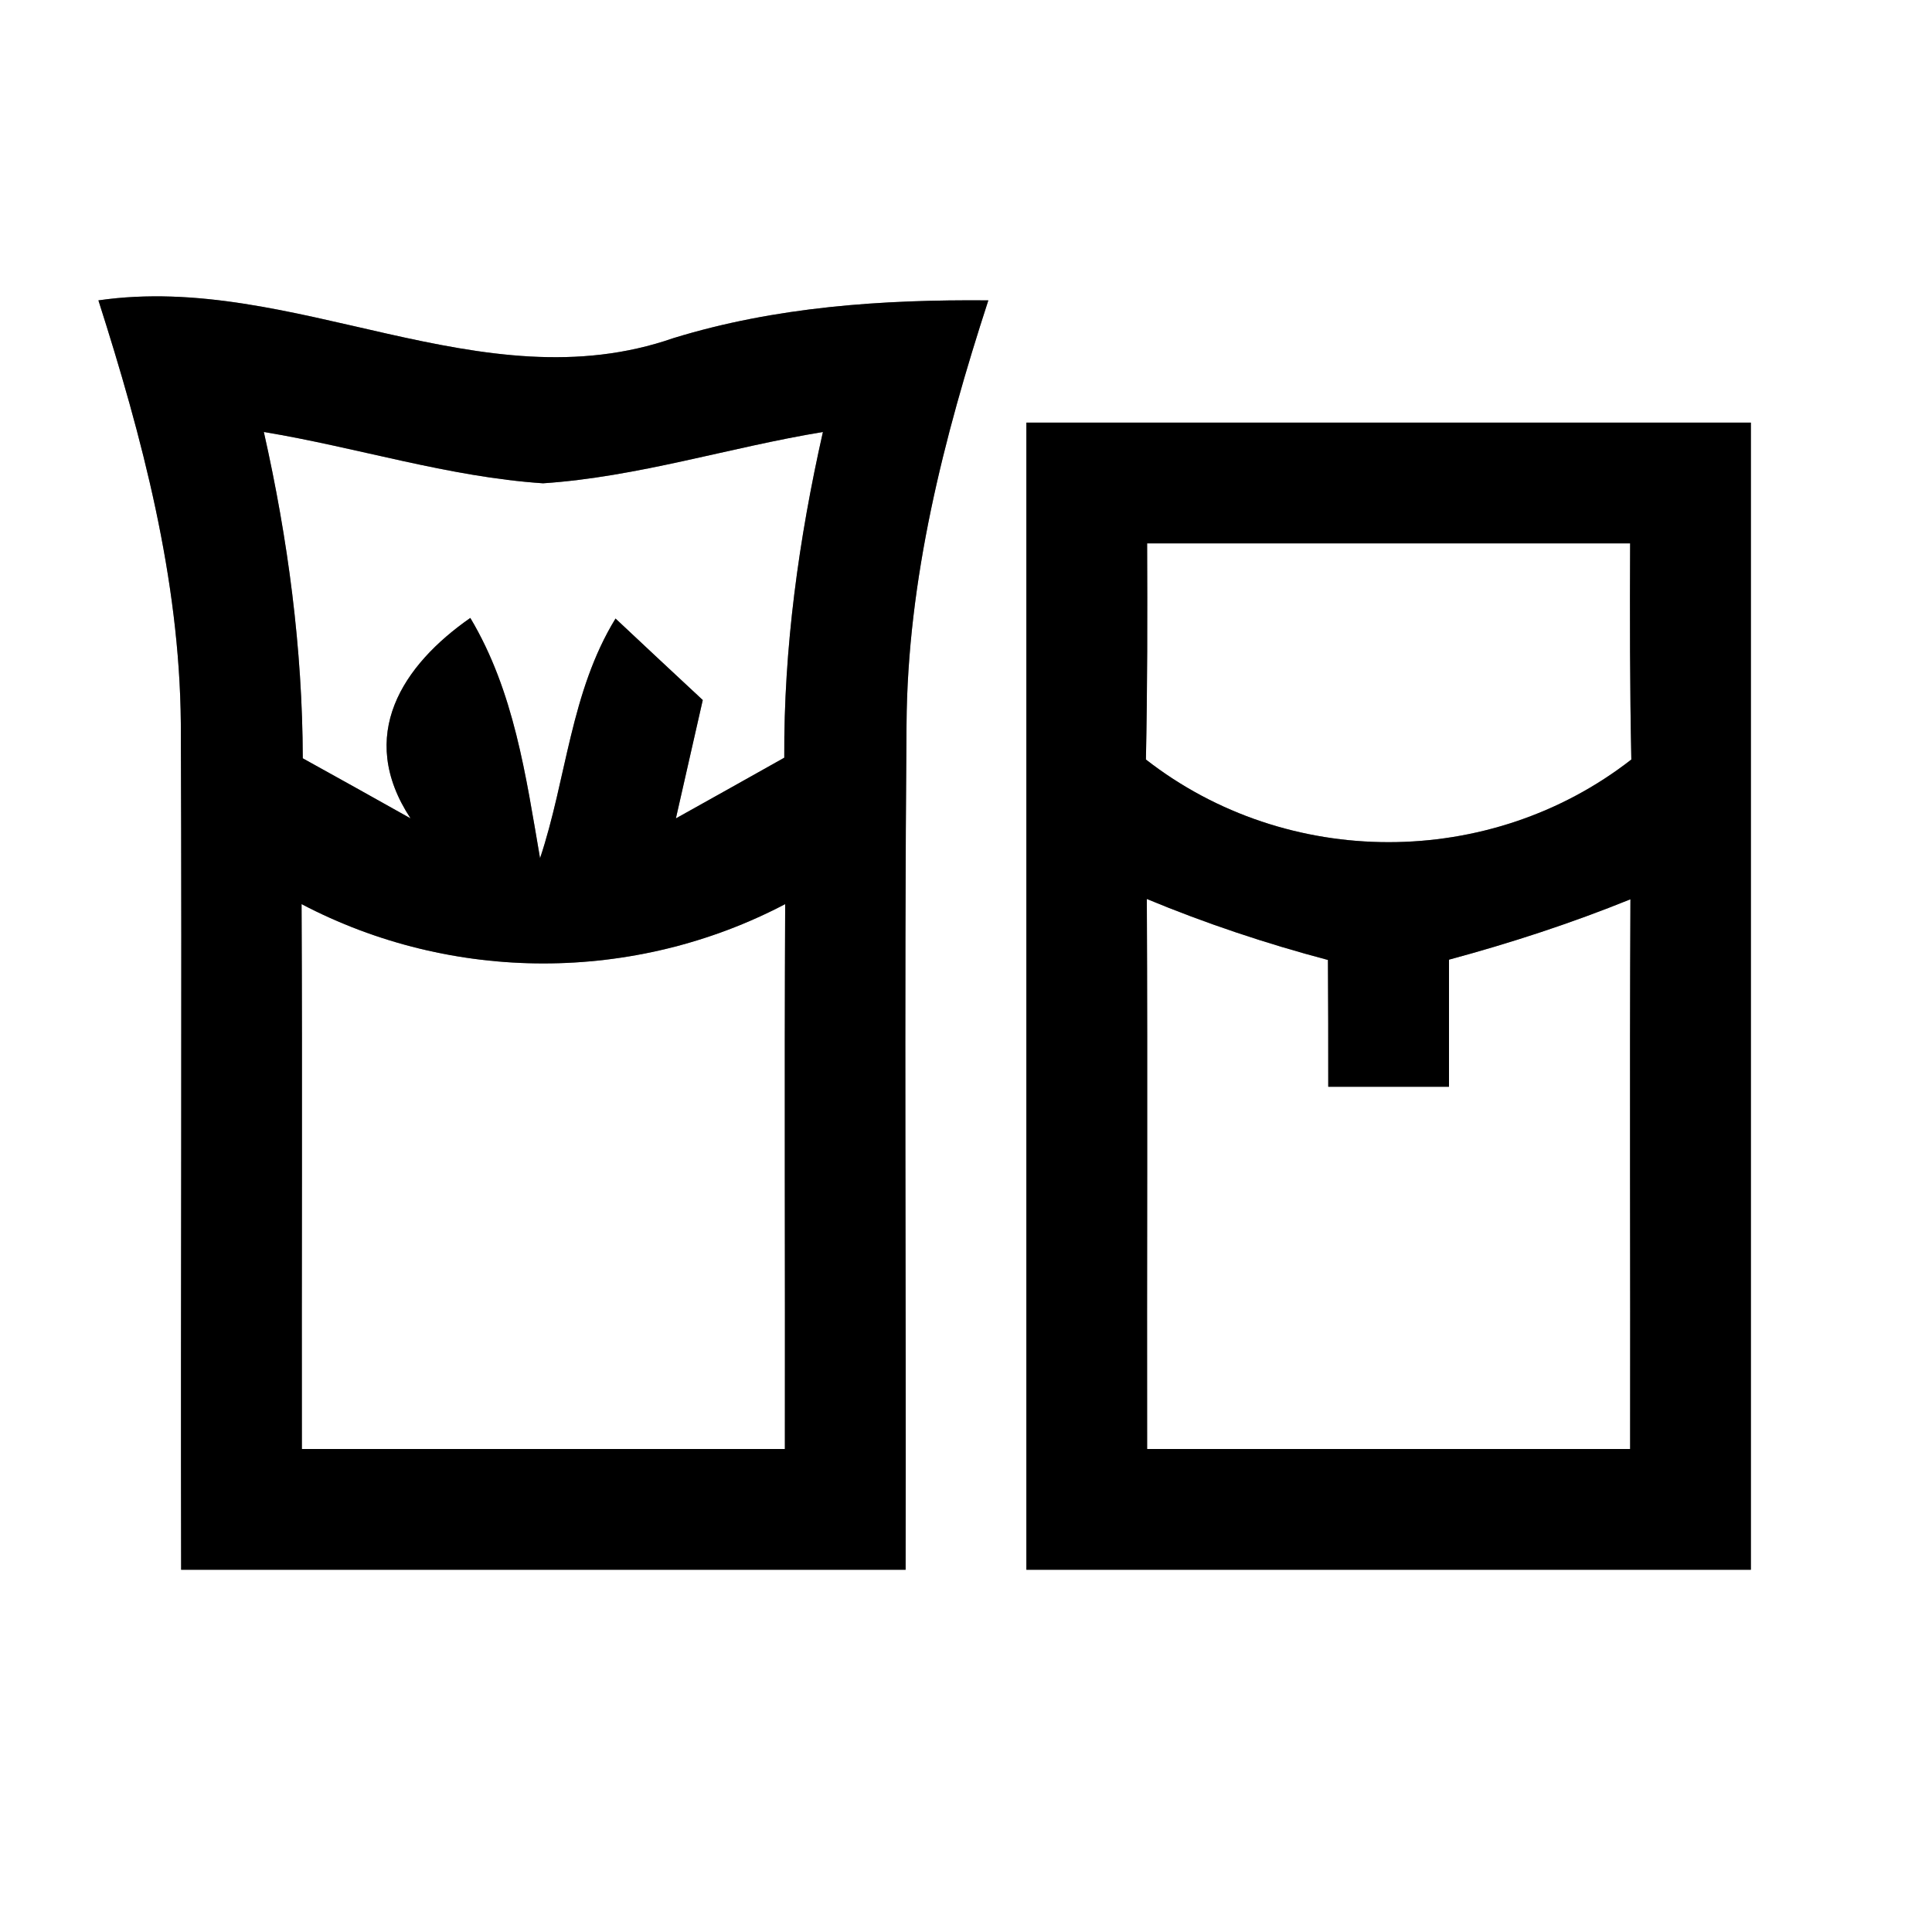 <?xml version="1.0" encoding="UTF-8" ?>
<!DOCTYPE svg PUBLIC "-//W3C//DTD SVG 1.1//EN" "http://www.w3.org/Graphics/SVG/1.1/DTD/svg11.dtd">
<svg width="64pt" height="64pt" viewBox="0 0 64 64" version="1.1" xmlns="http://www.w3.org/2000/svg">
<rect x="0" y="0" width="64" height="64" fill="#808080" stroke="none"/>
<g id="#ffffffff">
<path fill="#ffffff" opacity="1.00" d=" M 0.00 0.00 L 64.00 0.00 L 64.00 64.00 L 0.00 64.00 L 0.00 0.00 M 3.26 9.95 C 4.71 14.49 5.95 19.16 5.99 23.96 C 6.03 33.31 5.98 42.65 6.00 52.00 C 14.00 52.00 22.00 52.00 30.00 52.00 C 30.02 42.67 29.95 33.34 30.03 24.01 C 30.06 19.19 31.26 14.50 32.74 9.95 C 29.23 9.92 25.69 10.16 22.31 11.20 C 15.93 13.42 9.76 9.01 3.26 9.95 M 34.00 14.00 C 34.00 26.67 34.00 39.33 34.00 52.00 C 42.00 52.00 50.00 52.00 58.00 52.00 C 58.00 39.33 58.00 26.67 58.00 14.00 C 50.00 14.00 42.00 14.00 34.00 14.00 Z" />
<path fill="#ffffff" opacity="1.00" d=" M 8.74 14.31 C 11.83 14.82 14.85 15.80 17.99 16.01 C 21.13 15.80 24.16 14.82 27.26 14.31 C 26.46 17.86 25.96 21.47 25.98 25.10 C 24.79 25.77 23.59 26.44 22.39 27.11 C 22.61 26.13 23.06 24.17 23.28 23.19 C 22.31 22.29 21.35 21.39 20.39 20.49 C 18.90 22.92 18.77 25.79 17.89 28.43 C 17.42 25.70 17.03 22.90 15.58 20.47 C 13.34 22.03 11.79 24.36 13.60 27.11 C 12.41 26.44 11.22 25.78 10.03 25.12 C 10.02 21.48 9.54 17.86 8.74 14.31 Z" />
<path fill="#ffffff" opacity="1.00" d=" M 38.00 18.00 C 43.33 18.00 48.67 18.00 54.00 18.00 C 53.99 20.39 53.99 22.77 54.04 25.16 C 49.36 28.81 42.64 28.81 37.96 25.16 C 38.01 22.78 38.01 20.39 38.00 18.00 Z" />
<path fill="#ffffff" opacity="1.00" d=" M 9.99 29.95 C 14.98 32.57 21.02 32.57 26.01 29.95 C 25.98 35.97 26.01 41.98 26.00 48.00 C 20.67 48.00 15.33 48.00 10.00 48.00 C 9.99 41.98 10.02 35.97 9.99 29.95 Z" />
<path fill="#ffffff" opacity="1.00" d=" M 37.99 29.78 C 39.94 30.59 41.95 31.26 43.99 31.80 C 44.00 33.20 44.00 34.60 44.00 36.00 C 45.33 36.00 46.67 36.00 48.00 36.00 C 48.00 34.60 48.00 33.19 48.00 31.79 C 50.04 31.24 52.06 30.58 54.01 29.79 C 53.98 35.86 54.01 41.93 54.00 48.00 C 48.67 48.00 43.33 48.00 38.00 48.00 C 37.99 41.93 38.02 35.86 37.99 29.78 Z" />
</g>
<g id="#000000ff">
<path fill="#000000" opacity="1.00" d=" M 3.26 9.95 C 9.76 9.01 15.93 13.42 22.31 11.20 C 25.69 10.16 29.23 9.92 32.74 9.95 C 31.26 14.50 30.06 19.19 30.03 24.01 C 29.95 33.34 30.02 42.67 30.00 52.00 C 22.00 52.00 14.00 52.00 6.00 52.00 C 5.98 42.65 6.03 33.31 5.99 23.96 C 5.95 19.16 4.71 14.49 3.26 9.95 M 8.74 14.31 C 9.54 17.86 10.02 21.48 10.03 25.12 C 11.22 25.78 12.41 26.44 13.60 27.11 C 11.79 24.36 13.34 22.03 15.58 20.47 C 17.03 22.90 17.42 25.70 17.89 28.43 C 18.77 25.79 18.90 22.92 20.39 20.49 C 21.35 21.39 22.31 22.29 23.28 23.19 C 23.06 24.17 22.61 26.13 22.39 27.11 C 23.59 26.44 24.79 25.77 25.98 25.10 C 25.96 21.47 26.46 17.86 27.26 14.31 C 24.16 14.82 21.13 15.80 17.99 16.01 C 14.85 15.80 11.83 14.82 8.74 14.31 M 9.99 29.95 C 10.02 35.97 9.99 41.98 10.00 48.00 C 15.33 48.00 20.67 48.00 26.00 48.00 C 26.01 41.98 25.98 35.97 26.01 29.95 C 21.02 32.57 14.98 32.57 9.99 29.95 Z" />
<path fill="#000000" opacity="1.00" d=" M 34.00 14.00 C 42.00 14.00 50.00 14.00 58.00 14.00 C 58.00 26.67 58.00 39.33 58.00 52.00 C 50.00 52.00 42.00 52.00 34.00 52.00 C 34.00 39.33 34.00 26.67 34.00 14.00 M 38.00 18.00 C 38.01 20.39 38.01 22.78 37.96 25.16 C 42.64 28.81 49.36 28.81 54.04 25.16 C 53.99 22.77 53.99 20.39 54.00 18.00 C 48.67 18.00 43.33 18.00 38.00 18.00 M 37.99 29.78 C 38.02 35.86 37.99 41.93 38.00 48.00 C 43.33 48.00 48.67 48.00 54.00 48.00 C 54.01 41.93 53.98 35.86 54.01 29.79 C 52.06 30.58 50.04 31.24 48.00 31.79 C 48.00 33.19 48.00 34.60 48.00 36.00 C 46.67 36.00 45.33 36.00 44.00 36.00 C 44.00 34.60 44.00 33.20 43.99 31.80 C 41.95 31.26 39.94 30.59 37.99 29.78 Z" />
</g>
</svg>
